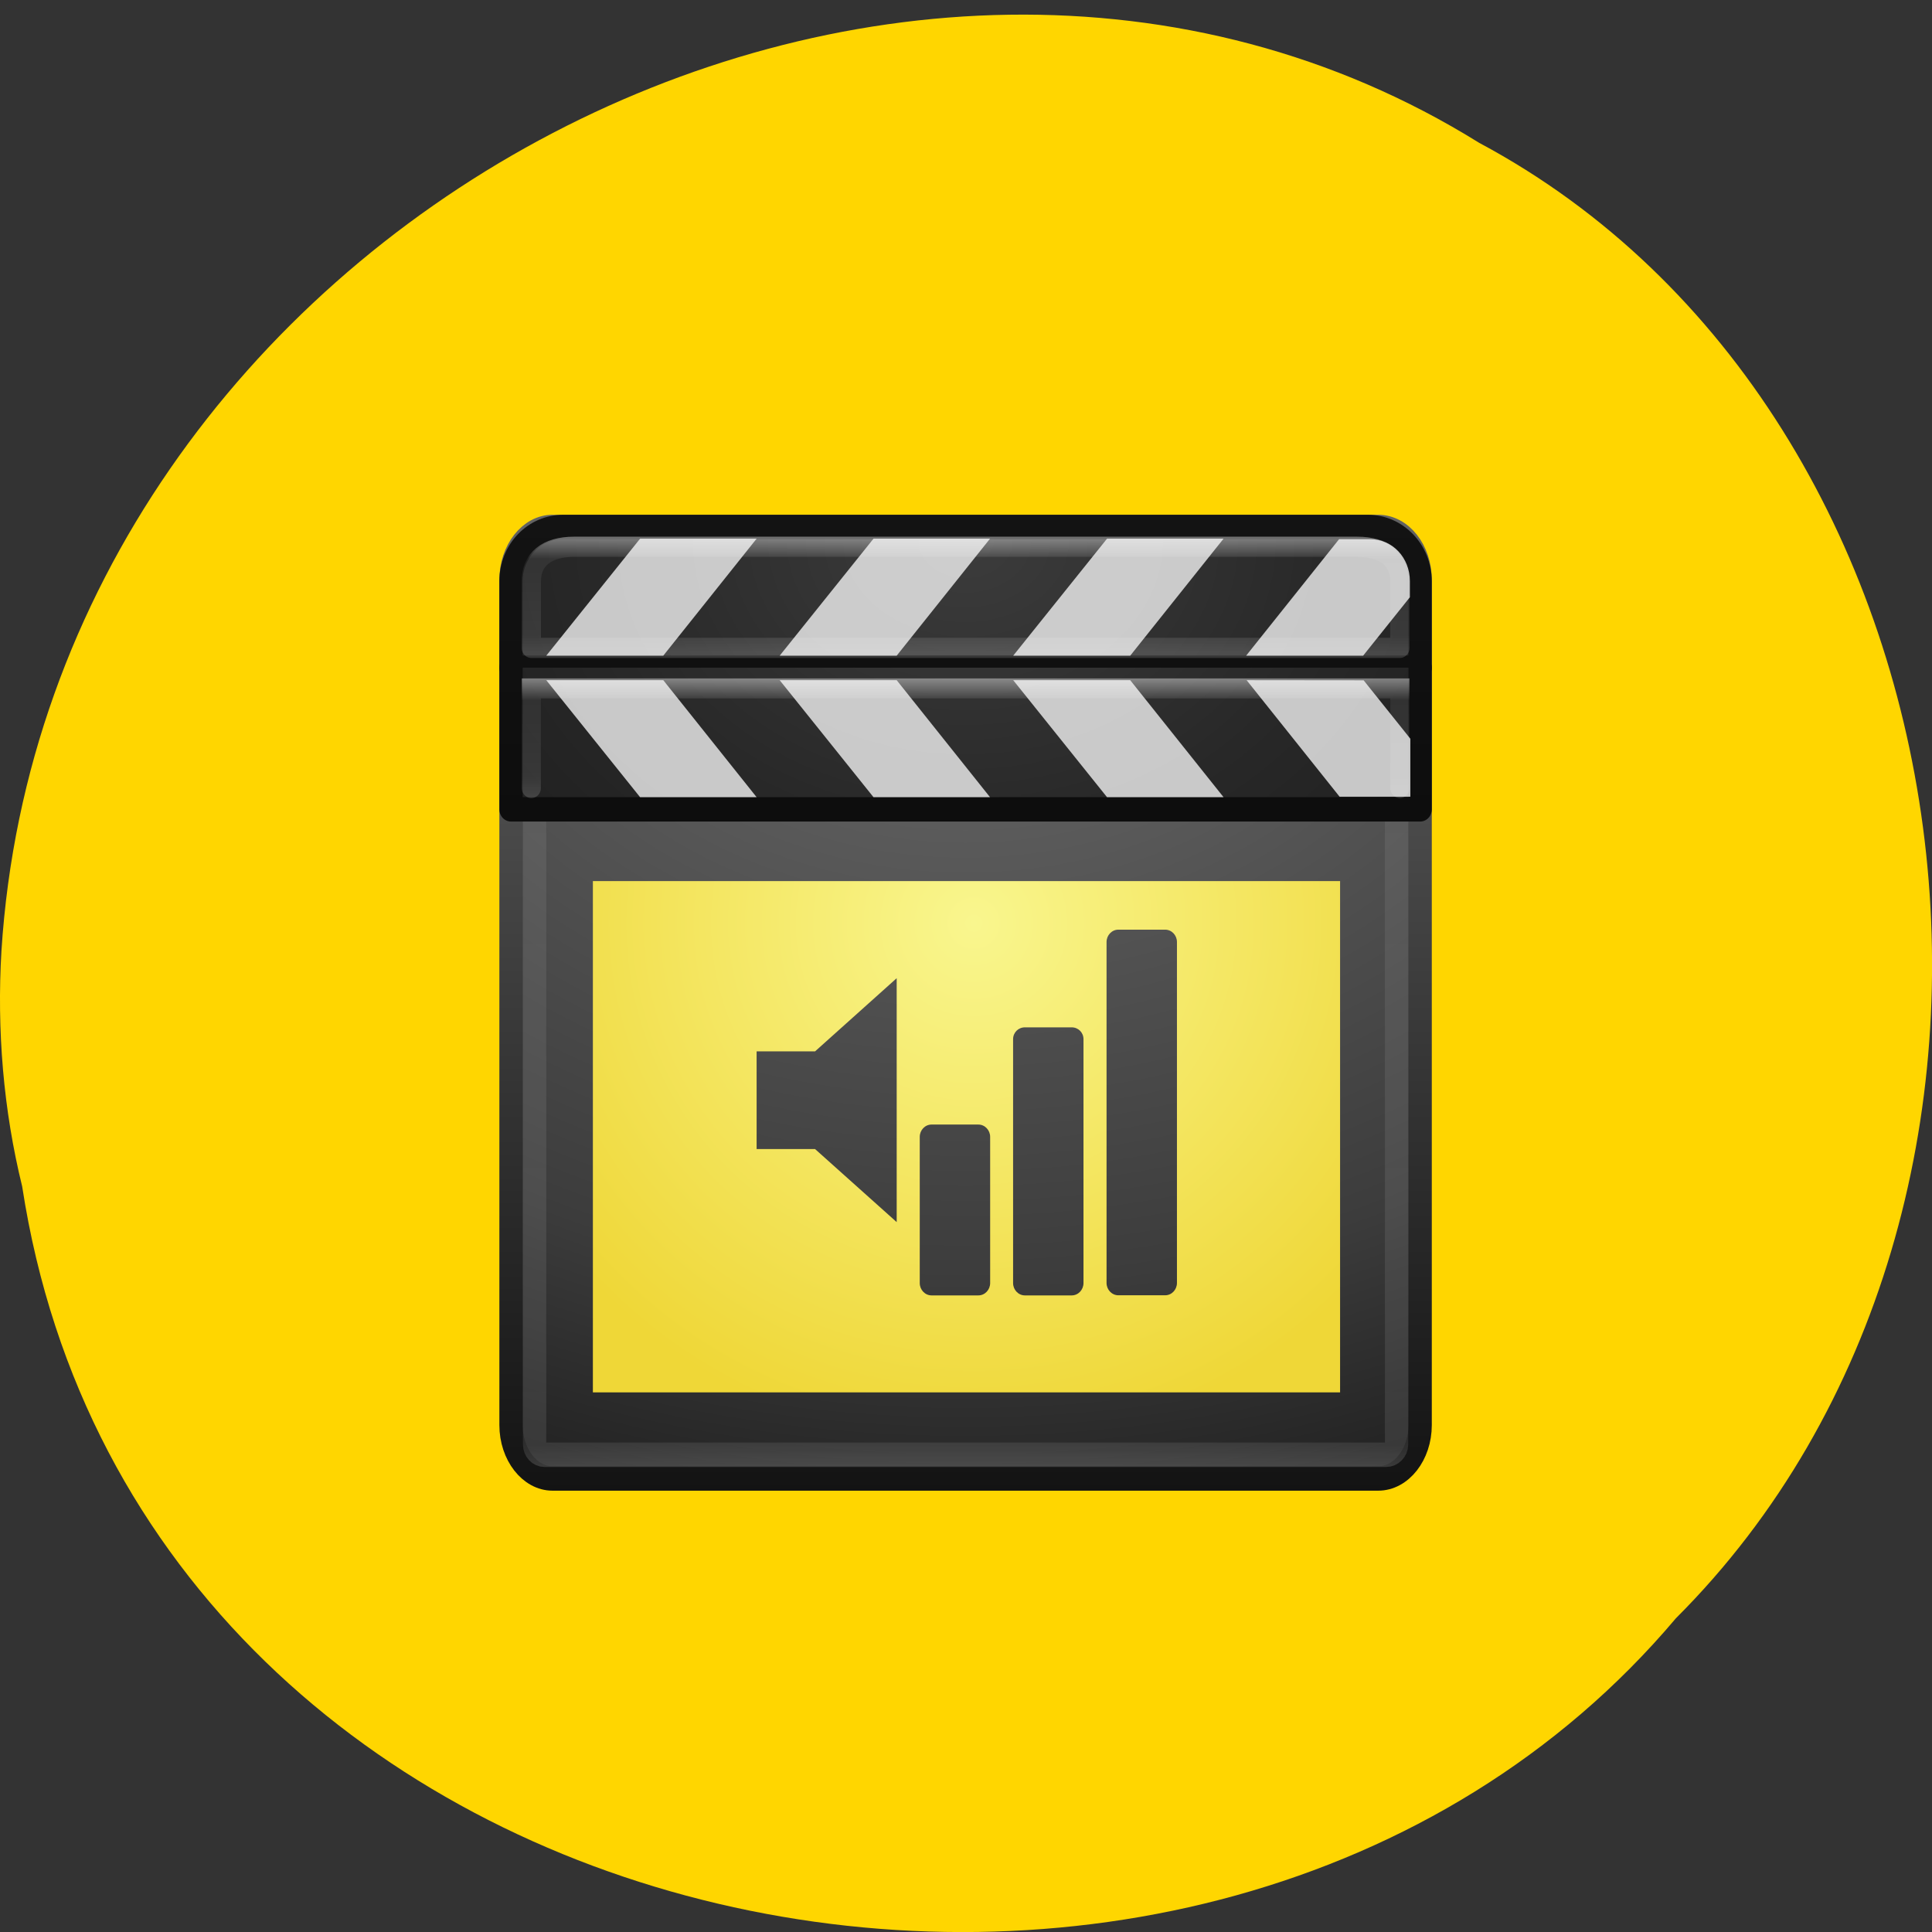 <svg xmlns="http://www.w3.org/2000/svg" viewBox="0 0 16 16"><rect x="0" y="0" width="16" height="16" fill="#333333" stroke="none"/><defs><linearGradient id="6" gradientUnits="userSpaceOnUse" y1="3.955" x2="0" y2="10.508" gradientTransform="matrix(0.956 0 0 0.718 1.064 3.051)"><stop stop-color="#fff" stop-opacity="0.4"/><stop offset="0.19" stop-color="#fff" stop-opacity="0.063"/><stop offset="0.846" stop-color="#fff" stop-opacity="0.094"/><stop offset="1" stop-color="#fff" stop-opacity="0.157"/></linearGradient><linearGradient id="5" gradientUnits="userSpaceOnUse" y1="16.582" x2="0" y2="9.761" gradientTransform="matrix(0.956 0 0 -0.703 1.058 23.398)"><stop stop-color="#fff" stop-opacity="0.4"/><stop offset="0.175" stop-color="#fff" stop-opacity="0.063"/><stop offset="0.829" stop-color="#fff" stop-opacity="0.094"/><stop offset="1" stop-color="#fff" stop-opacity="0.157"/></linearGradient><linearGradient id="2" gradientUnits="userSpaceOnUse" y1="6" x2="0" y2="44"><stop stop-color="#fff" stop-opacity="0.4"/><stop offset="0.023" stop-color="#fff" stop-opacity="0.063"/><stop offset="0.975" stop-color="#fff" stop-opacity="0.094"/><stop offset="1" stop-color="#fff" stop-opacity="0.157"/></linearGradient><linearGradient id="4" gradientUnits="userSpaceOnUse" y1="44.967" x2="0" y2="4.866"><stop stop-color="#000"/><stop offset="1" stop-color="#131313"/></linearGradient><linearGradient id="1" gradientUnits="userSpaceOnUse" y1="44.967" x2="0" y2="4.866"><stop stop-color="#131313"/><stop offset="1" stop-color="#636363"/></linearGradient><radialGradient id="0" gradientUnits="userSpaceOnUse" cx="7.496" cy="8.45" r="20" gradientTransform="matrix(0 2.3 -3.078 0 50.01 -11.188)"><stop stop-color="#787878"/><stop offset="0.262" stop-color="#5a5a5a"/><stop offset="0.661" stop-color="#3c3c3c"/><stop offset="1" stop-color="#131313"/></radialGradient><radialGradient id="3" gradientUnits="userSpaceOnUse" cx="7.496" cy="8.45" r="20" gradientTransform="matrix(0 2.3 -3.078 0 50.01 -11.188)"><stop stop-color="#3c3c3c"/><stop offset="0.262" stop-color="#282828"/><stop offset="0.661" stop-color="#131313"/><stop offset="1" stop-color="#000"/></radialGradient><radialGradient id="7" gradientUnits="userSpaceOnUse" cx="24.3" cy="18.06" r="16" gradientTransform="matrix(0 0.271 -0.272 0 12.977 1.06)"><stop stop-color="#f9f68e"/><stop offset="1" stop-color="#efd737"/></radialGradient></defs><path d="m 0.184 9.828 c 0.992 6.457 9.805 8.184 13.695 3.574 c 3.426 -3.422 2.574 -9.973 -1.629 -12.219 c -4.824 -3 -11.855 0.711 -12.238 6.691 c -0.039 0.656 0.016 1.32 0.172 1.953" fill="#ffd600"/><g stroke-linejoin="round" stroke-linecap="round"><path d="m 6.276 5.466 h 35.434 c 0.99 0 1.798 0.968 1.798 2.168 v 34.654 c 0 1.2 -0.808 2.188 -1.798 2.188 h -35.434 c -0.97 0 -1.778 -0.987 -1.778 -2.188 v -34.654 c 0 -1.2 0.808 -2.168 1.778 -2.168" transform="matrix(0.193 0 0 0.202 3.364 3.26)" fill="url(#0)" stroke="url(#1)"/><path d="m 5.933 6.492 h 36.12 c 0.242 0 0.444 0.194 0.444 0.426 v 36.16 c 0 0.232 -0.202 0.426 -0.444 0.426 h -36.12 c -0.242 0 -0.424 -0.194 -0.424 -0.426 v -36.16 c 0 -0.232 0.182 -0.426 0.424 -0.426" transform="matrix(0.193 0 0 0.202 3.364 3.26)" fill="none" stroke="url(#2)"/><g fill="url(#3)" stroke="url(#4)"><path d="m 6.741 5.466 h 34.524 c 1.232 0 2.242 0.987 2.242 2.226 v 3.543 h -39.01 v -3.543 c 0 -1.239 0.99 -2.226 2.242 -2.226" transform="matrix(0.193 0 0 0.202 3.364 3.26)"/><path d="m 43.508 11.235 v 5.808 h -39.01 v -5.808" transform="matrix(0.193 0 0 0.202 3.364 3.26)"/></g></g><g fill="#fff" fill-opacity="0.749"><path d="m 5.301 4.461 h 0.965 l -0.773 0.969 h -0.969"/><path d="m 7.234 4.461 h 0.965 l -0.773 0.969 h -0.969"/><path d="m 9.168 4.461 h 0.965 l -0.773 0.969 h -0.969"/><path d="m 11.09 4.465 l -0.77 0.965 h 0.969 l 0.387 -0.484 v -0.133 c 0 -0.195 -0.145 -0.348 -0.332 -0.348"/><path d="m 5.301 6.602 h 0.965 l -0.773 -0.969 h -0.969"/><path d="m 7.234 6.602 h 0.965 l -0.773 -0.969 h -0.969"/><path d="m 9.168 6.602 h 0.965 l -0.773 -0.969 h -0.969"/><path d="m 10.324 5.633 l 0.77 0.965 h 0.586 v -0.48 l -0.387 -0.484"/></g><g fill="none" stroke-linecap="round"><path d="m 42.639 16.17 v -4.085 h -37.27 v 4.085" transform="matrix(0.193 0 0 0.202 3.364 3.26)" stroke="url(#5)" stroke-width="0.82"/><path d="m 7.206 6.279 h 33.595 c 1.192 0 1.838 0.523 1.838 1.413 v 2.73 h -37.27 v -2.73 c 0 -0.891 0.646 -1.413 1.838 -1.413" transform="matrix(0.193 0 0 0.202 3.364 3.26)" stroke="url(#6)" stroke-linejoin="round" stroke-width="0.828"/></g><path d="m 4.91 7.297 v 4.234 h 6.188 v -4.234 m -1.836 0.402 h 0.387 c 0.055 0 0.098 0.047 0.098 0.102 v 2.824 c 0 0.055 -0.043 0.102 -0.098 0.102 h -0.387 c -0.055 0 -0.098 -0.047 -0.098 -0.102 v -2.824 c 0 -0.055 0.043 -0.102 0.098 -0.102 m -1.836 0.402 v 2.02 l -0.676 -0.605 h -0.484 v -0.809 h 0.484 m 1.738 -0.199 h 0.387 c 0.055 0 0.098 0.043 0.098 0.098 v 2.02 c 0 0.055 -0.043 0.102 -0.098 0.102 h -0.387 c -0.055 0 -0.098 -0.047 -0.098 -0.102 v -2.02 c 0 -0.055 0.043 -0.098 0.098 -0.098 m -0.773 0.805 h 0.387 c 0.055 0 0.098 0.047 0.098 0.102 v 1.211 c 0 0.055 -0.043 0.102 -0.098 0.102 h -0.387 c -0.055 0 -0.098 -0.047 -0.098 -0.102 v -1.211 c 0 -0.055 0.043 -0.102 0.098 -0.102" fill="url(#7)"/></svg>